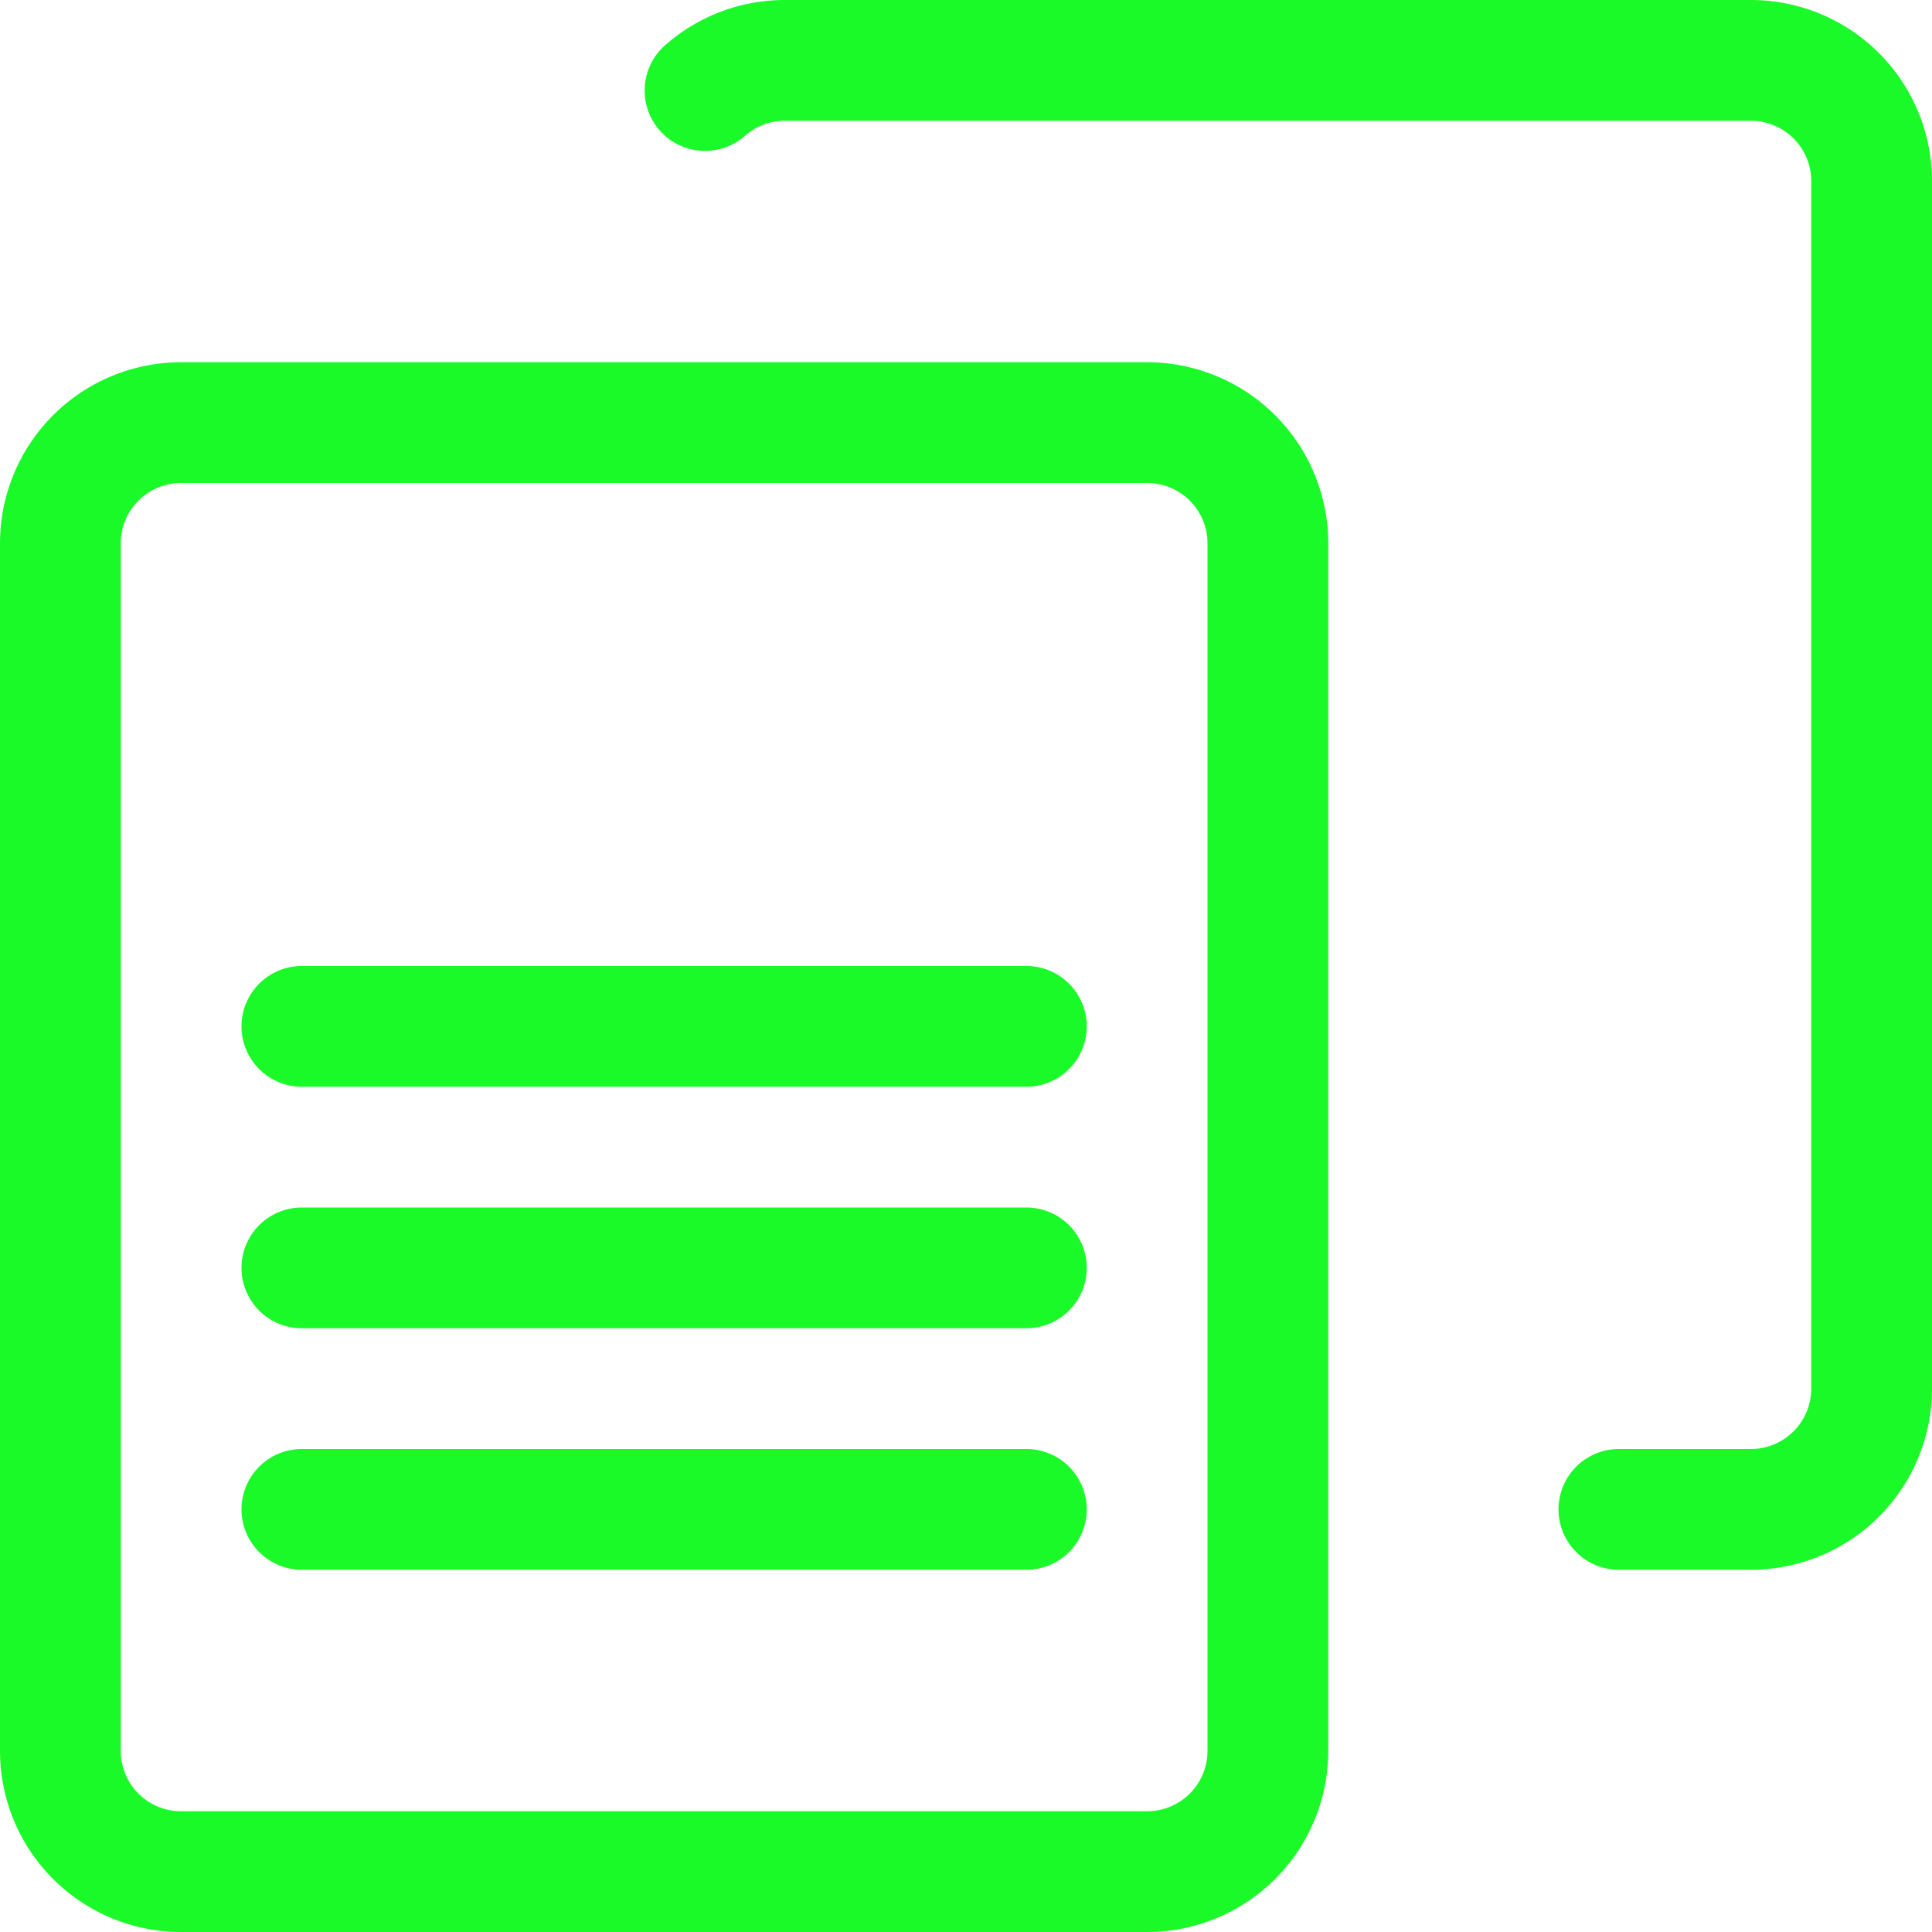 <?xml version="1.0" standalone="no"?><!DOCTYPE svg PUBLIC "-//W3C//DTD SVG 1.1//EN" "http://www.w3.org/Graphics/SVG/1.1/DTD/svg11.dtd"><svg t="1602731674106" class="icon" viewBox="0 0 1024 1024" version="1.1" xmlns="http://www.w3.org/2000/svg" p-id="6688" width="16" height="16" xmlns:xlink="http://www.w3.org/1999/xlink"><defs><style type="text/css"></style></defs><path d="M96 192h512A96 96 0 0 1 704 288v640A96 96 0 0 1 608 1024h-512A96 96 0 0 1 0 928v-640A96 96 0 0 1 96 192z m0 64a32 32 0 0 0-32 32v640a32 32 0 0 0 32 32h512a32 32 0 0 0 32-32v-640a32 32 0 0 0-32-32h-512z m298.688-183.872a32 32 0 0 1-42.752-47.616A95.744 95.744 0 0 1 416 0h512A96 96 0 0 1 1024 96v640a96 96 0 0 1-96 96h-69.952a32 32 0 1 1 0-64H928a32 32 0 0 0 32-32v-640a32 32 0 0 0-32-32h-512a31.744 31.744 0 0 0-21.312 8.128zM160 704a32 32 0 1 1 0-64h384a32 32 0 1 1 0 64h-384z m0 128a32 32 0 1 1 0-64h384a32 32 0 1 1 0 64h-384z m0-256a32 32 0 0 1 0-64h384a32 32 0 0 1 0 64h-384z" p-id="6689" fill="#1afa29"></path></svg>